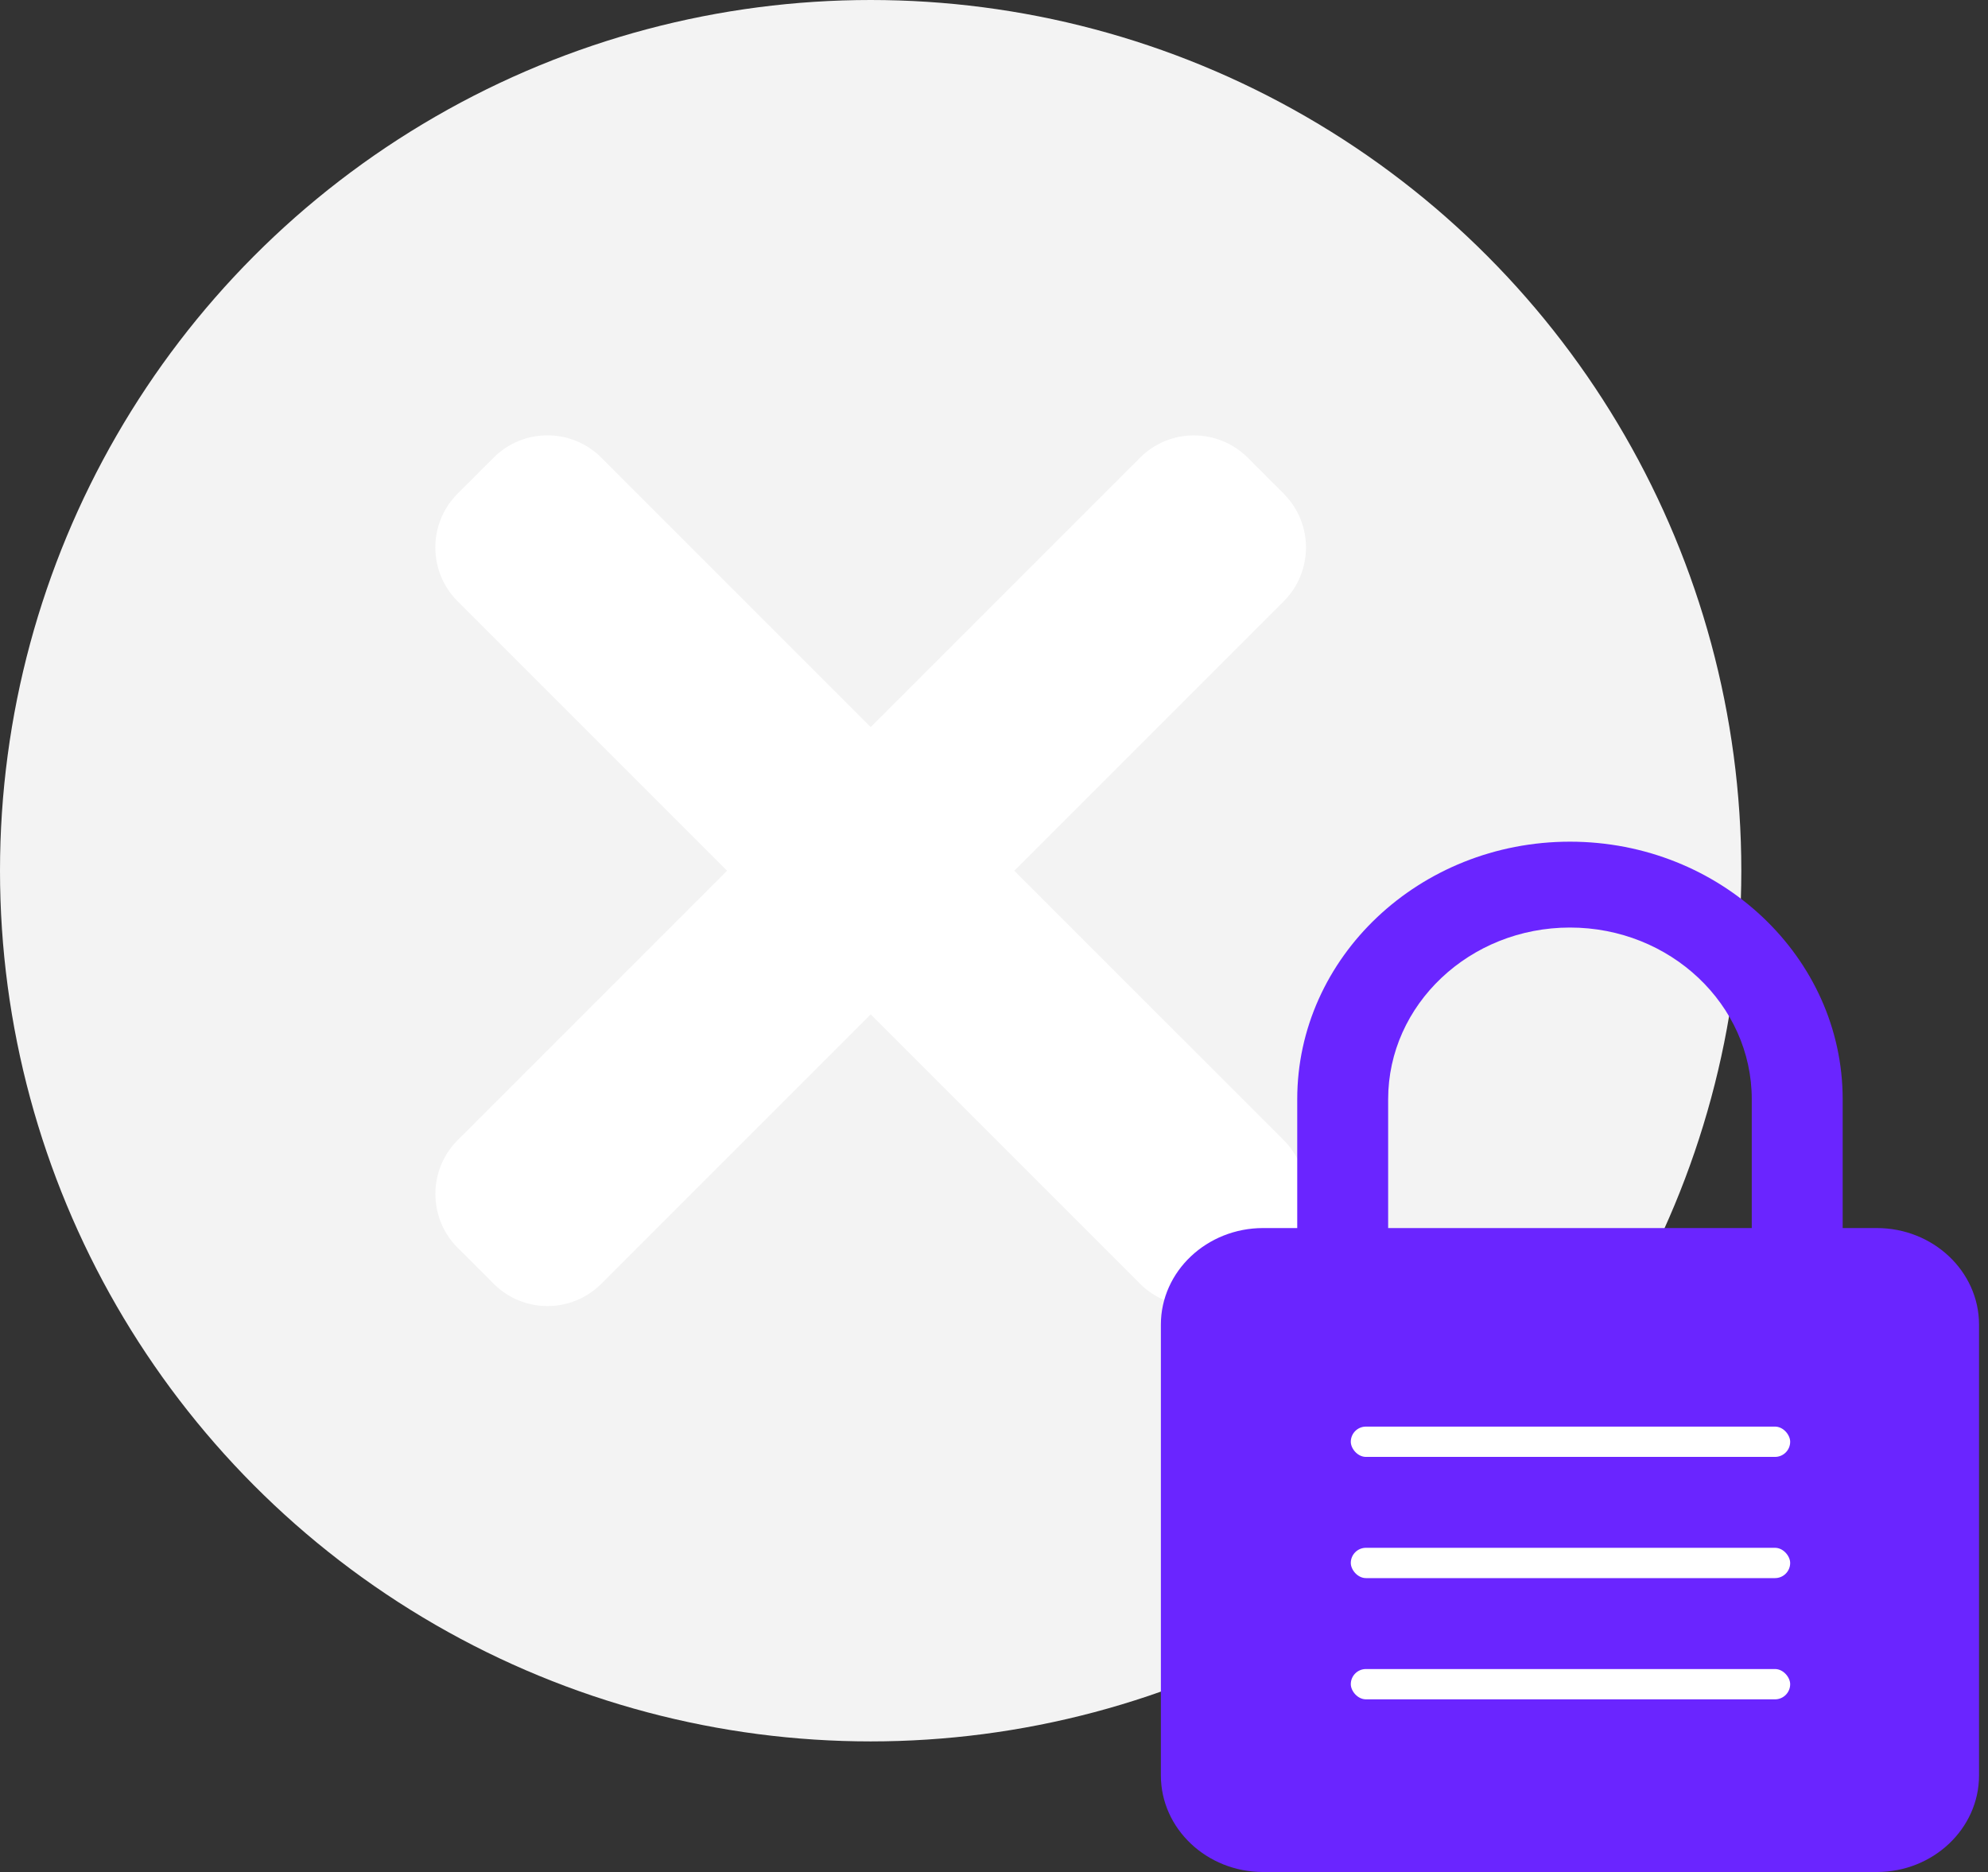 <svg width="137" height="129" viewBox="0 0 137 129" fill="none" xmlns="http://www.w3.org/2000/svg">
<rect x="0" y="0" width="137" height="129" fill="#333333" stroke="none"/>
<circle cx="60" cy="60" r="60" fill="#F3F3F3"/>
<path d="M69.9 60.002L88.462 41.44C90.513 39.389 90.513 36.064 88.462 34.017L85.987 31.542C83.936 29.491 80.611 29.491 78.563 31.542L60.002 50.103L41.44 31.538C39.389 29.487 36.064 29.487 34.017 31.538L31.538 34.013C29.487 36.064 29.487 39.389 31.538 41.437L50.103 60.002L31.542 78.563C29.491 80.615 29.491 83.94 31.542 85.987L34.017 88.462C36.067 90.513 39.392 90.513 41.44 88.462L60.002 69.9L78.563 88.462C80.615 90.513 83.94 90.513 85.987 88.462L88.462 85.987C90.513 83.936 90.513 80.611 88.462 78.563L69.9 60.002Z" fill="white"/>
<path d="M129.335 84.625H126.985V75.75C126.985 65.961 118.556 58 108.191 58C97.826 58 89.397 65.961 89.397 75.75V84.625H87.048C83.164 84.625 80 87.61 80 91.281V122.344C80 126.015 83.164 129 87.048 129H129.335C133.219 129 136.382 126.015 136.382 122.344V91.281C136.382 87.61 133.219 84.625 129.335 84.625ZM95.662 75.75C95.662 69.224 101.281 63.917 108.191 63.917C115.101 63.917 120.72 69.224 120.72 75.75V84.625H95.662V75.75Z" fill="#6A25FF"/>
<rect x="93.088" y="98.307" width="30.279" height="2.088" rx="1.044" fill="white"/>
<rect x="93.088" y="106.659" width="30.279" height="2.088" rx="1.044" fill="white"/>
<rect x="93.088" y="115.013" width="30.279" height="2.088" rx="1.044" fill="white"/>
</svg>
